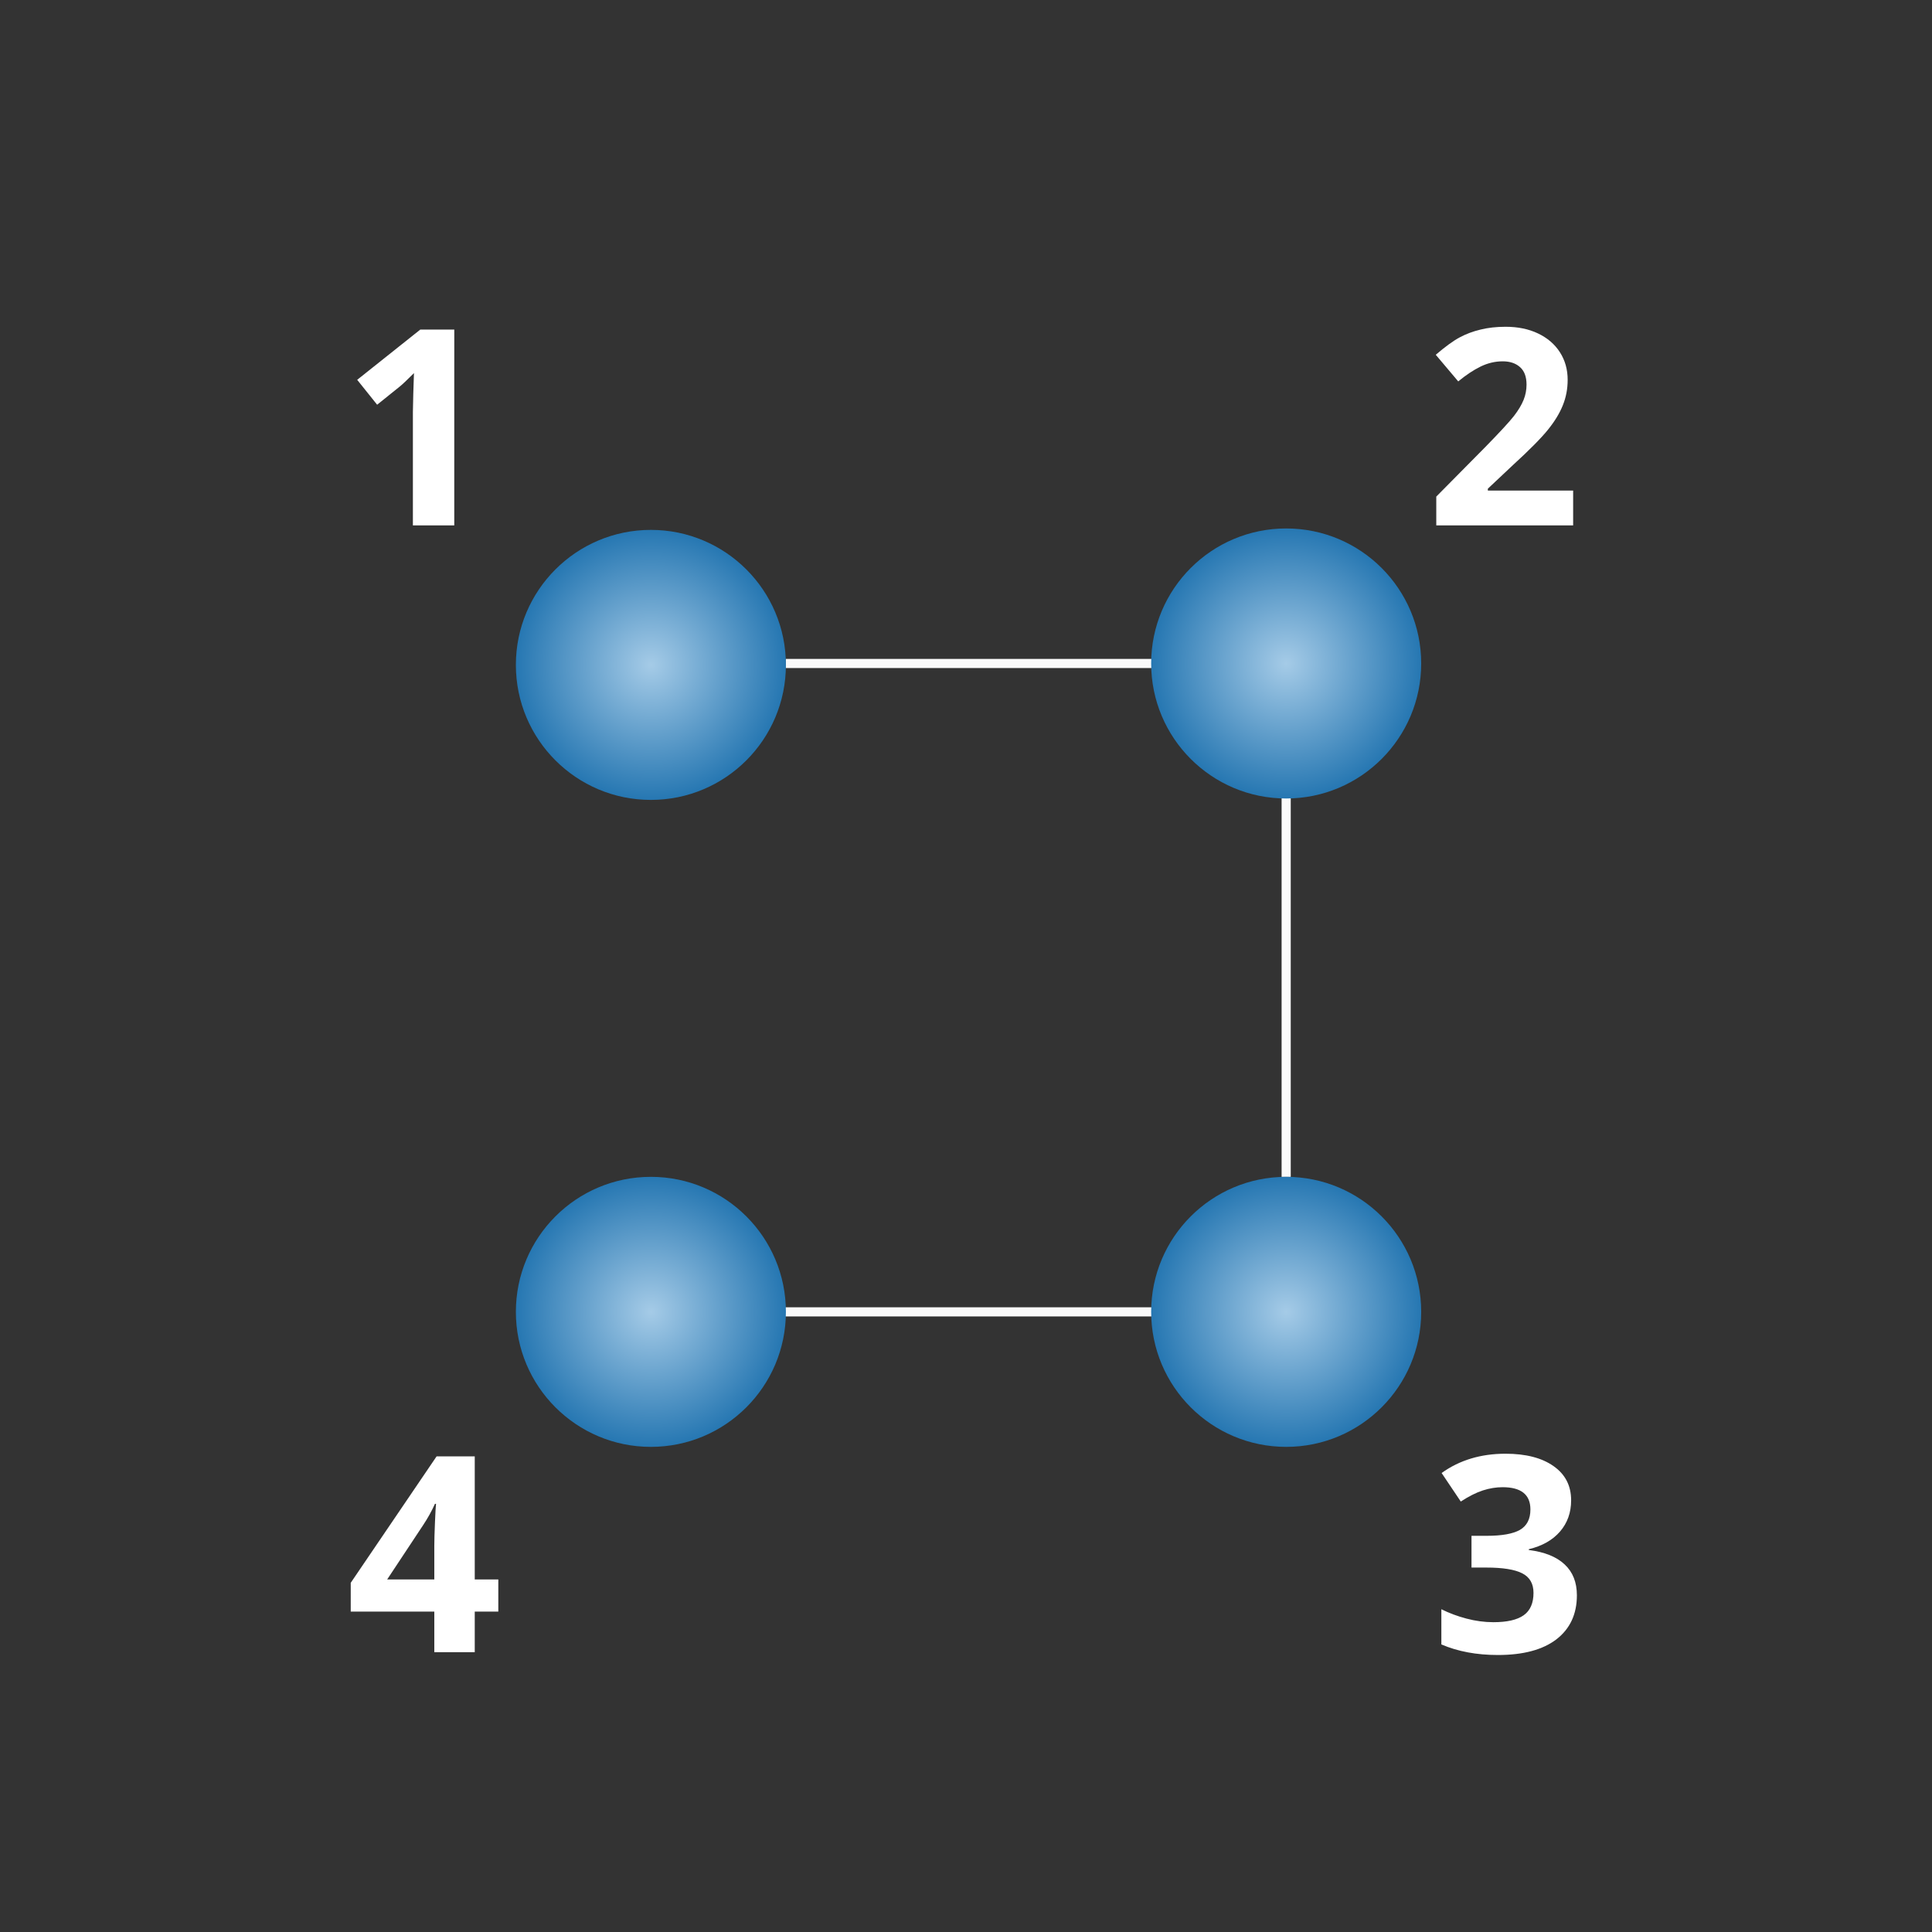 <?xml version="1.0" encoding="UTF-8" standalone="no"?>
<!-- Created with Inkscape (http://www.inkscape.org/) -->

<svg
   xmlns:dc="http://purl.org/dc/elements/1.1/"
   xmlns:cc="http://creativecommons.org/ns#"
   xmlns:rdf="http://www.w3.org/1999/02/22-rdf-syntax-ns#"
   xmlns:svg="http://www.w3.org/2000/svg"
   xmlns="http://www.w3.org/2000/svg"
   xmlns:sodipodi="http://sodipodi.sourceforge.net/DTD/sodipodi-0.dtd"
   xmlns:inkscape="http://www.inkscape.org/namespaces/inkscape"
   width="28mm"
   height="28mm"
   viewBox="0 0 28 28"
   version="1.1"
   id="svg2363"
   inkscape:version="0.92.5 (2060ec1f9f, 2020-04-08)"
   sodipodi:docname="lc4_cir0002_cluster.svg">
  <rect x="0" y="0" width="28" height="28" fill="#333333" stroke="none"/>
  <defs
     id="defs2357">
    <radialGradient
       id="paint10_radial"
       cx="0"
       cy="0"
       r="1"
       gradientUnits="userSpaceOnUse"
       gradientTransform="matrix(0,7.384,-7.384,0,151.669,883.13)">
      <stop
         stop-color="#A5CBE7"
         id="stop922" />
      <stop
         offset="1"
         stop-color="#2677B2"
         id="stop924" />
    </radialGradient>
    <radialGradient
       id="paint9_radial"
       cx="0"
       cy="0"
       r="1"
       gradientUnits="userSpaceOnUse"
       gradientTransform="matrix(0,7.384,-7.384,0,151.669,847.67)">
      <stop
         stop-color="#A5CBE7"
         id="stop917" />
      <stop
         offset="1"
         stop-color="#2677B2"
         id="stop919" />
    </radialGradient>
    <radialGradient
       id="paint11_radial"
       cx="0"
       cy="0"
       r="1"
       gradientUnits="userSpaceOnUse"
       gradientTransform="matrix(0,7.384,-7.384,0,116.925,847.748)">
      <stop
         stop-color="#A5CBE7"
         id="stop927" />
      <stop
         offset="1"
         stop-color="#2677B2"
         id="stop929" />
    </radialGradient>
    <radialGradient
       id="paint8_radial"
       cx="0"
       cy="0"
       r="1"
       gradientUnits="userSpaceOnUse"
       gradientTransform="matrix(0,7.384,-7.384,0,116.925,883.13)">
      <stop
         stop-color="#A5CBE7"
         id="stop912" />
      <stop
         offset="1"
         stop-color="#2677B2"
         id="stop914" />
    </radialGradient>
  </defs>
  <sodipodi:namedview
     id="base"
     pagecolor="#ffffff"
     bordercolor="#666666"
     borderopacity="1.0"
     inkscape:pageopacity="0.0"
     inkscape:pageshadow="2"
     inkscape:zoom="7.9195959"
     inkscape:cx="20.728915"
     inkscape:cy="51.054902"
     inkscape:document-units="mm"
     inkscape:current-layer="g8222"
     showgrid="false"
     inkscape:window-width="1366"
     inkscape:window-height="704"
     inkscape:window-x="0"
     inkscape:window-y="27"
     inkscape:window-maximized="1" />
  <g
     inkscape:label="Layer 1"
     inkscape:groupmode="layer"
     id="layer1"
     transform="translate(0,-269)">
    <g
       id="g3011"
       transform="translate(-0.174,-1.149)">
      <g
         id="g8222"
         transform="matrix(0.265,0,0,0.265,-21.378,55.132)"
         style="fill:none">
        <path
           style="fill:#ffffff"
           inkscape:connector-curvature="0"
           id="path222"
           d="m 106.172,840.118 h -2.263 v -6.196 l 0.022,-1.018 0.037,-1.114 c -0.376,0.376 -0.637,0.623 -0.784,0.74 l -1.23,0.989 -1.091,-1.362 3.45,-2.747 h 1.86 z" />
        <path
           style="fill:#ffffff"
           inkscape:connector-curvature="0"
           id="path224"
           d="m 167.363,840.118 h -7.485 v -1.575 l 2.688,-2.717 c 0.796,-0.815 1.316,-1.379 1.56,-1.692 0.244,-0.317 0.42,-0.61 0.527,-0.879 0.108,-0.268 0.161,-0.547 0.161,-0.835 0,-0.429 -0.119,-0.749 -0.358,-0.959 -0.235,-0.21 -0.55,-0.315 -0.945,-0.315 -0.415,0 -0.818,0.095 -1.209,0.285 -0.39,0.191 -0.798,0.462 -1.223,0.813 l -1.23,-1.457 c 0.527,-0.449 0.964,-0.767 1.311,-0.952 0.346,-0.186 0.725,-0.327 1.135,-0.425 0.41,-0.103 0.869,-0.154 1.377,-0.154 0.669,0 1.26,0.122 1.772,0.366 0.513,0.245 0.911,0.586 1.194,1.026 0.283,0.439 0.425,0.942 0.425,1.509 0,0.493 -0.088,0.957 -0.264,1.391 -0.171,0.43 -0.439,0.872 -0.805,1.326 -0.362,0.454 -1.001,1.101 -1.919,1.941 l -1.377,1.296 v 0.103 h 4.665 z" />
        <path
           style="fill:#ffffff"
           inkscape:connector-curvature="0"
           id="path226"
           d="m 167.253,893.437 c 0,0.669 -0.203,1.238 -0.608,1.707 -0.405,0.468 -0.974,0.791 -1.707,0.966 v 0.044 c 0.865,0.108 1.519,0.371 1.963,0.791 0.445,0.415 0.667,0.977 0.667,1.685 0,1.03 -0.374,1.833 -1.121,2.41 -0.747,0.571 -1.814,0.856 -3.201,0.856 -1.162,0 -2.192,-0.192 -3.09,-0.578 v -1.926 c 0.415,0.21 0.871,0.38 1.369,0.512 0.498,0.132 0.991,0.198 1.48,0.198 0.747,0 1.299,-0.127 1.655,-0.381 0.356,-0.254 0.535,-0.661 0.535,-1.223 0,-0.503 -0.205,-0.859 -0.616,-1.069 -0.41,-0.21 -1.064,-0.315 -1.962,-0.315 h -0.813 v -1.736 h 0.827 c 0.83,0 1.436,-0.107 1.817,-0.322 0.385,-0.22 0.578,-0.594 0.578,-1.121 0,-0.81 -0.508,-1.216 -1.523,-1.216 -0.352,0 -0.711,0.059 -1.077,0.176 -0.361,0.117 -0.764,0.32 -1.208,0.608 l -1.048,-1.56 c 0.977,-0.703 2.141,-1.055 3.494,-1.055 1.108,0 1.982,0.225 2.622,0.674 0.645,0.449 0.967,1.074 0.967,1.875 z" />
        <path
           style="fill:#ffffff"
           inkscape:connector-curvature="0"
           id="path228"
           d="m 108.581,899.523 h -1.289 v 2.219 h -2.212 v -2.219 h -4.57 v -1.575 l 4.695,-6.914 h 2.087 v 6.731 h 1.289 z m -3.501,-1.758 v -1.816 c 0,-0.303 0.012,-0.743 0.037,-1.319 0.024,-0.576 0.044,-0.91 0.058,-1.003 h -0.058 c -0.181,0.4 -0.398,0.791 -0.652,1.172 l -1.963,2.966 z" />
        <path
           sodipodi:nodetypes="cc"
           style="stroke:#fafafa;stroke-width:0.5"
           inkscape:connector-curvature="0"
           d="m 123.691,883.13 h 21.148"
           id="path8201" />
        <path
           id="path8203"
           d="m 151.669,854.891 v 20.855"
           inkscape:connector-curvature="0"
           style="stroke:#fafafa;stroke-width:0.5"
           sodipodi:nodetypes="cc" />
        <circle
           style="fill:url(#paint10_radial)"
           id="circle218"
           r="7.384"
           cy="883.13"
           cx="151.669" />
        <path
           sodipodi:nodetypes="cc"
           style="stroke:#fafafa;stroke-width:0.5"
           inkscape:connector-curvature="0"
           id="path212"
           d="m 124.3,847.67 h 21.148" />
        <circle
           style="fill:url(#paint9_radial)"
           id="circle216"
           r="7.384"
           cy="847.67"
           cx="151.669" />
        <circle
           style="fill:url(#paint11_radial)"
           id="circle220"
           r="7.384"
           cy="847.748"
           cx="116.925" />
        <circle
           style="fill:url(#paint8_radial)"
           id="circle214"
           r="7.384"
           cy="883.13"
           cx="116.925" />
      </g>
    </g>
  </g>
</svg>
